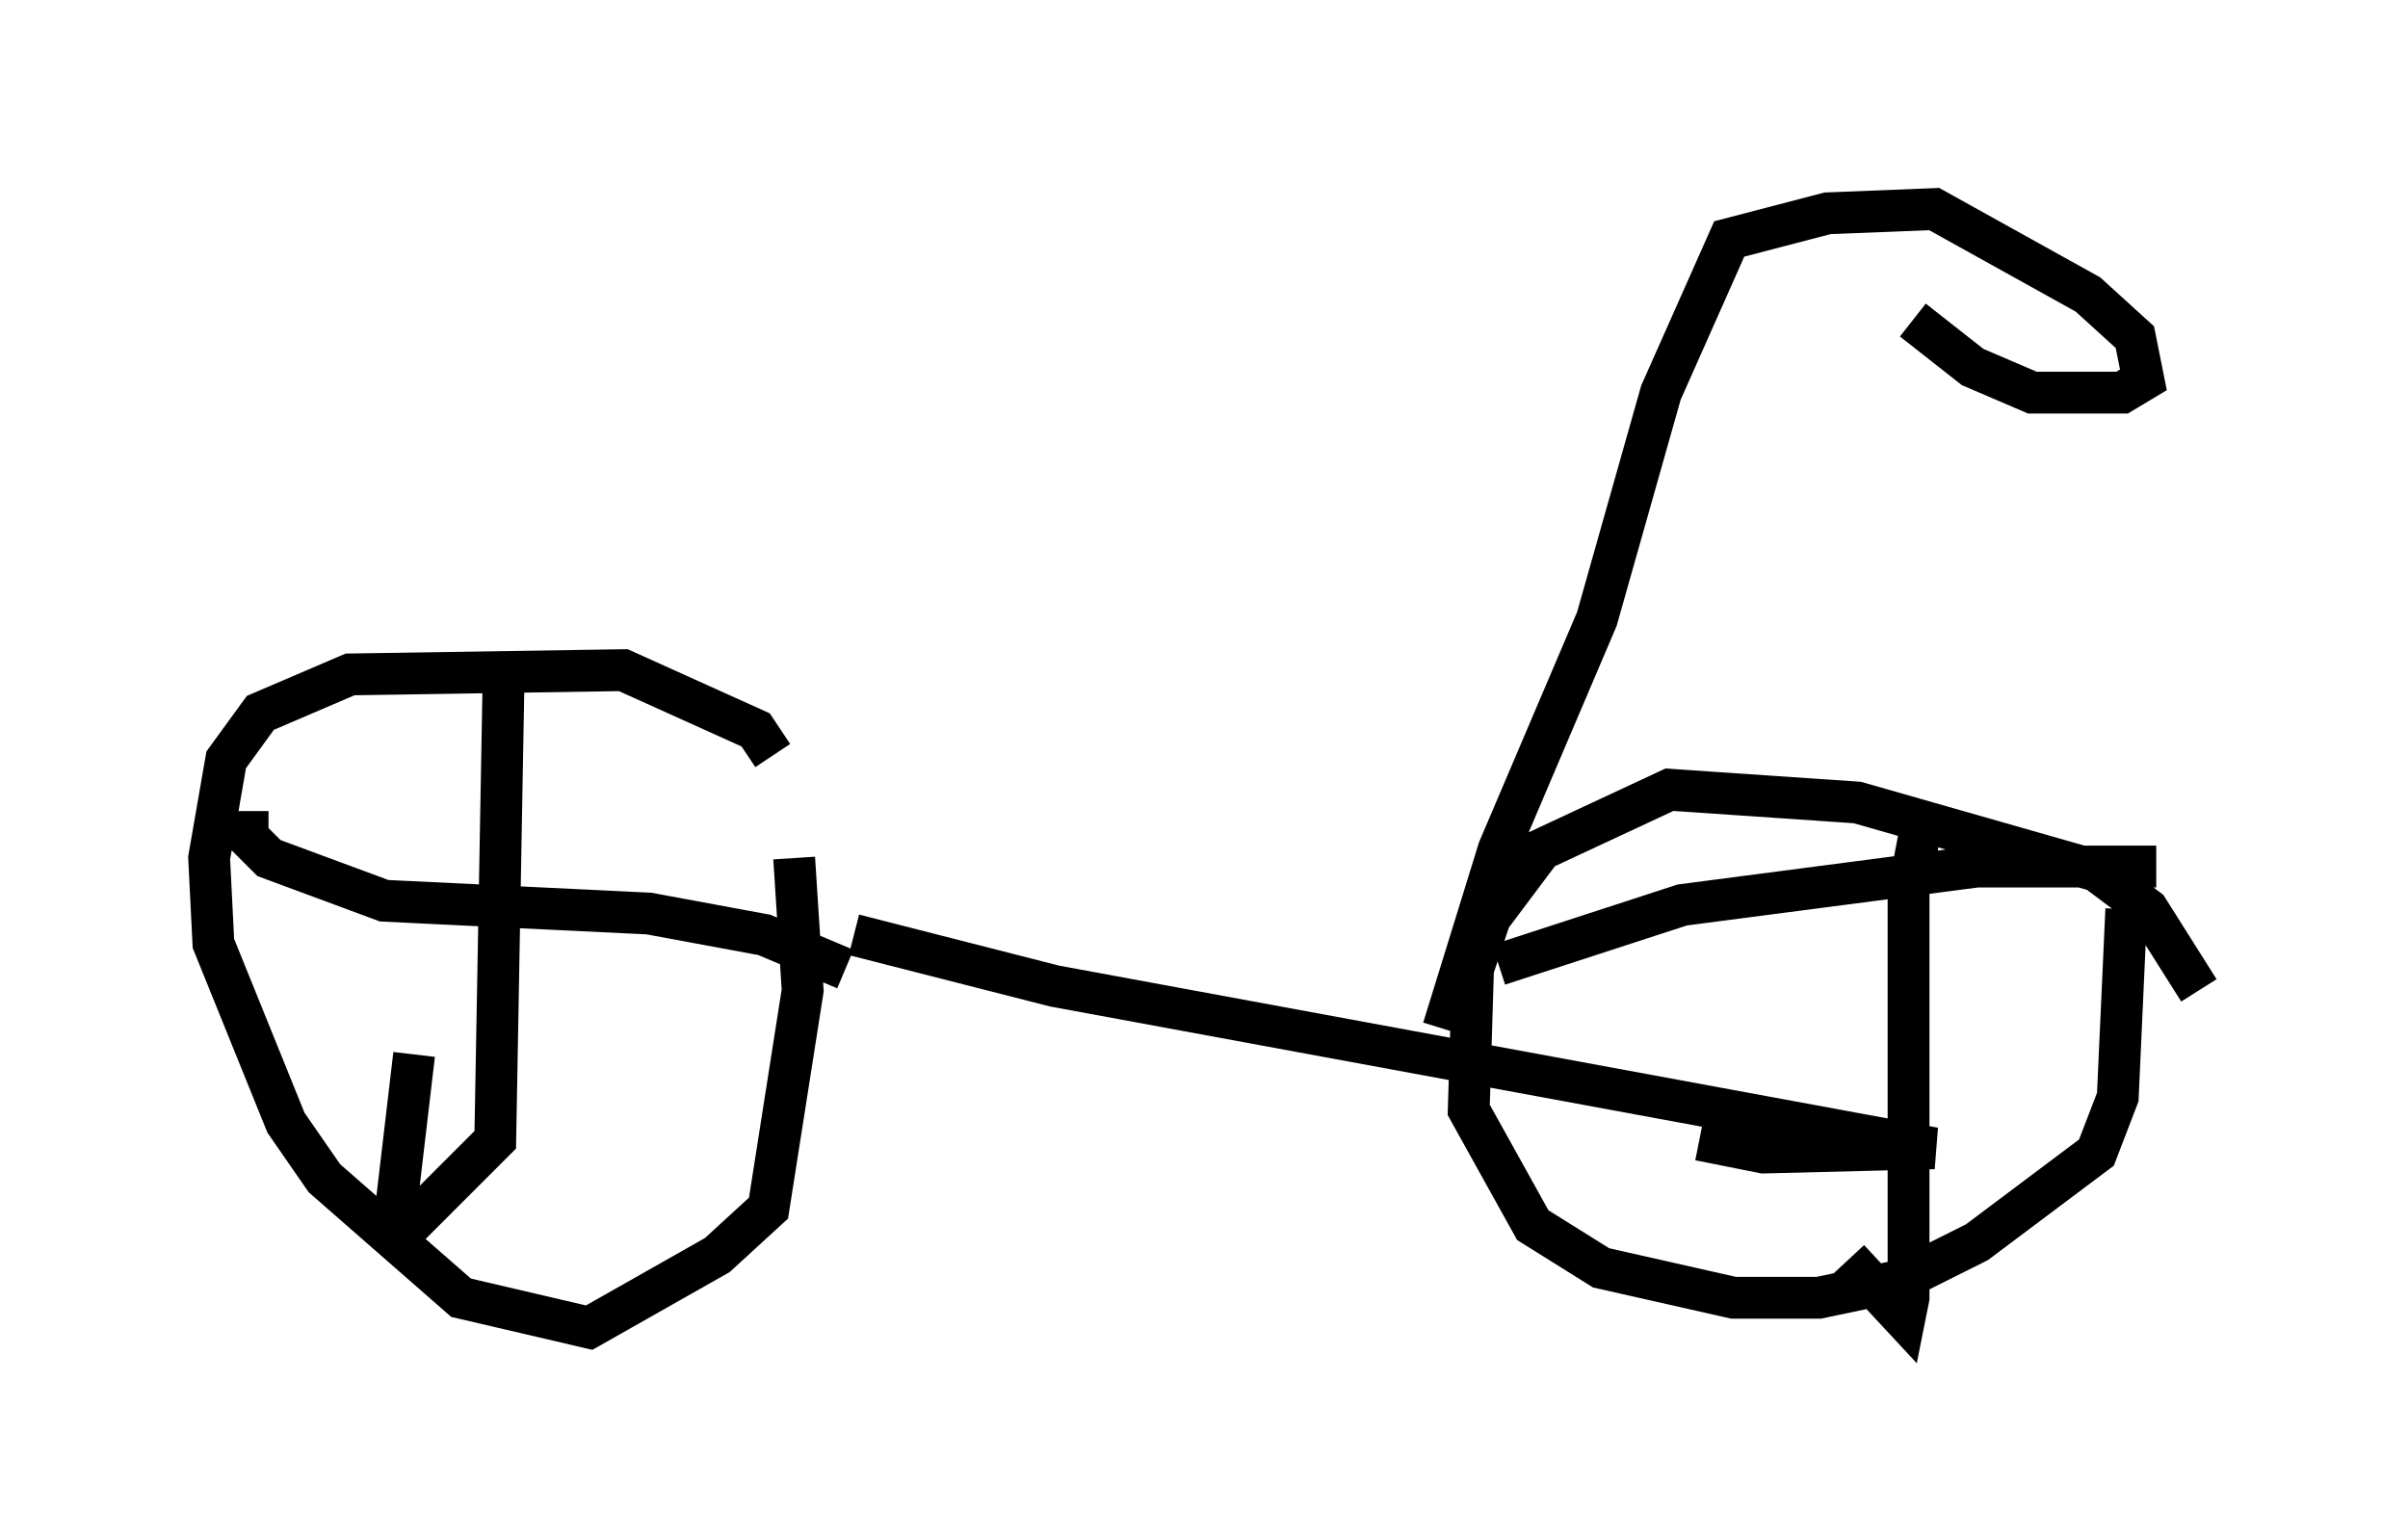 <?xml version="1.0" encoding="utf-8" ?>
<svg baseProfile="full" height="36.746" version="1.1" width="57.571" xmlns="http://www.w3.org/2000/svg" xmlns:ev="http://www.w3.org/2001/xml-events" xmlns:xlink="http://www.w3.org/1999/xlink"><defs /><rect fill="white" height="36.746" width="57.571" x="0" y="0" /><path d="M18.577, 19.088 m-0.102, -1.021 l-0.408, -0.613 -3.165, -1.429 l-6.533, 0.102 -2.144, 0.919 l-0.817, 1.123 -0.408, 2.348 l0.102, 2.042 1.735, 4.288 l0.919, 1.327 3.267, 2.858 l3.063, 0.715 3.063, -1.735 l1.225, -1.123 0.817, -5.206 l-0.204, -3.165 m-6.942, -4.594 l-0.204, 11.331 -1.94, 1.94 l-0.408, -0.51 0.408, -3.471 m-3.981, -5.819 l0.0, 0.613 0.51, 0.51 l2.756, 1.021 6.329, 0.306 l2.756, 0.51 1.94, 0.817 m32.361, 0.51 l-1.225, -1.94 -1.225, -0.919 l-5.717, -1.633 -4.492, -0.306 l-3.063, 1.429 -1.225, 1.633 l-0.408, 1.225 -0.102, 3.369 l1.531, 2.756 1.633, 1.021 l3.165, 0.715 2.042, 0.0 l1.94, -0.408 1.838, -0.919 l2.858, -2.144 0.51, -1.327 l0.204, -4.492 m-4.798, -2.552 l-0.408, 2.144 0.0, 9.698 l-0.102, 0.51 -1.327, -1.429 m-8.371, -7.044 l4.39, -1.429 7.044, -0.919 l4.288, 0.0 m-31.136, 1.633 l4.798, 1.225 21.029, 3.879 l-4.083, 0.102 -1.531, -0.306 m-6.125, -2.654 l1.327, -4.288 2.348, -5.513 l1.531, -5.41 1.633, -3.675 l2.348, -0.613 2.552, -0.102 l3.675, 2.042 1.123, 1.021 l0.204, 1.021 -0.51, 0.306 l-2.144, 0.0 -1.429, -0.613 l-1.429, -1.123 " fill="none" stroke="black" stroke-width="1" /></svg>
